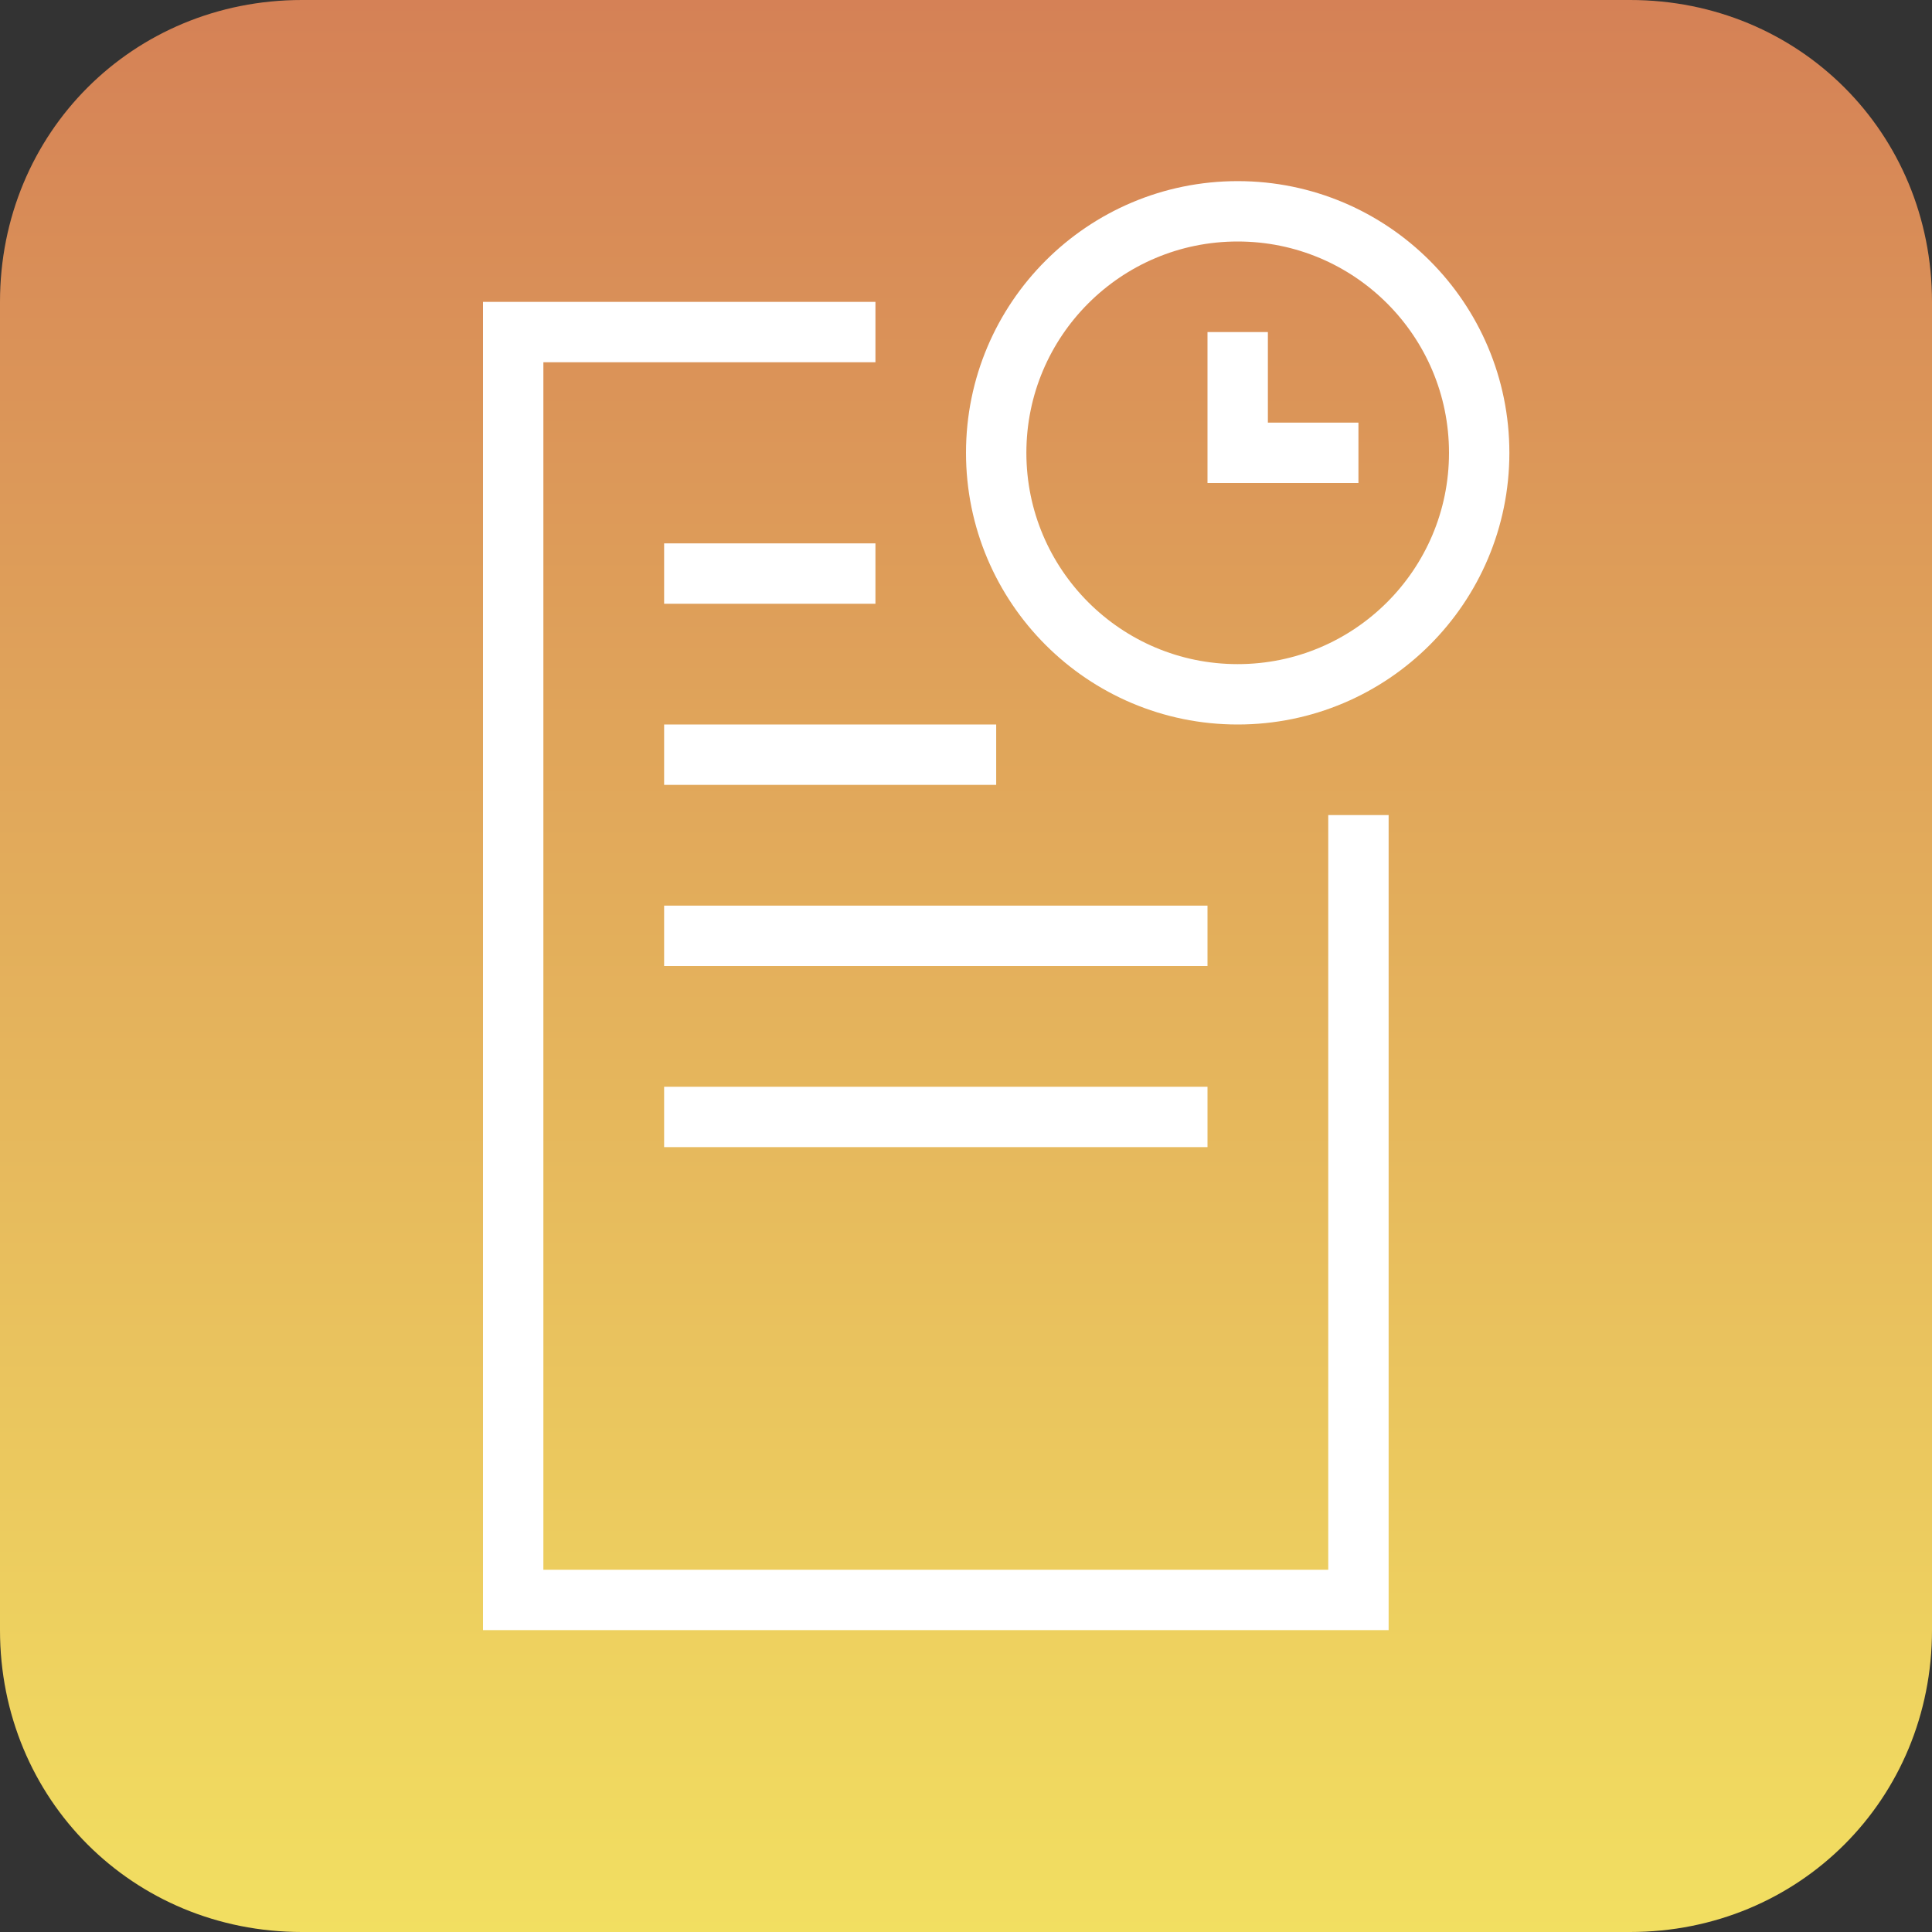 <?xml version="1.0" encoding="utf-8"?>
<!-- Generator: Adobe Illustrator 18.0.0, SVG Export Plug-In . SVG Version: 6.00 Build 0)  -->
<!DOCTYPE svg PUBLIC "-//W3C//DTD SVG 1.1//EN" "http://www.w3.org/Graphics/SVG/1.1/DTD/svg11.dtd"><svg enable-background="new 0 0 32 32" id="Layer_1" version="1.1" viewBox="0 0 32 32" x="0px" xml:space="preserve" xmlns="http://www.w3.org/2000/svg" xmlns:xlink="http://www.w3.org/1999/xlink" y="0px">
<rect x="0" y="0" width="32" height="32" fill="#333333" stroke="none"/>
<linearGradient gradientUnits="userSpaceOnUse" id="SVGID_1_" x1="16" x2="16" y1="-4.938556e-010" y2="32">
	<stop offset="0" style="stop-color:#D58156"/>
	<stop offset="1" style="stop-color:#F2DF61"/>
</linearGradient>
<path d="M32,27c0,2.8-2.2,5-5,5H5c-2.8,0-5-2.2-5-5V5c0-2.8,2.2-5,5-5h22c2.8,0,5,2.2,5,5V27z" fill="url(#SVGID_1_)"/>
<polygon fill="#FFFFFF" points="9,4 9,4 9,4 "/>
<line fill="none" stroke="#FFFFFF" stroke-miterlimit="10" x1="11" x2="14.5" y1="9.5" y2="9.5"/>
<line fill="none" stroke="#FFFFFF" stroke-miterlimit="10" x1="11" x2="16.5" y1="12.5" y2="12.5"/>
<line fill="none" stroke="#FFFFFF" stroke-miterlimit="10" x1="11" x2="20" y1="15.5" y2="15.5"/>
<line fill="none" stroke="#FFFFFF" stroke-miterlimit="10" x1="11" x2="20" y1="18.5" y2="18.5"/>
<circle cx="20.5" cy="7.5" fill="none" r="4" stroke="#FFFFFF" stroke-miterlimit="10"/>
<path d="M14.5,5.5h-6v21h14v-13" fill="none" stroke="#FFFFFF" stroke-miterlimit="10"/>
<polyline fill="none" points="20.5,5.5 20.5,7.5 22.5,7.5 " stroke="#FFFFFF" stroke-miterlimit="10"/>
</svg>